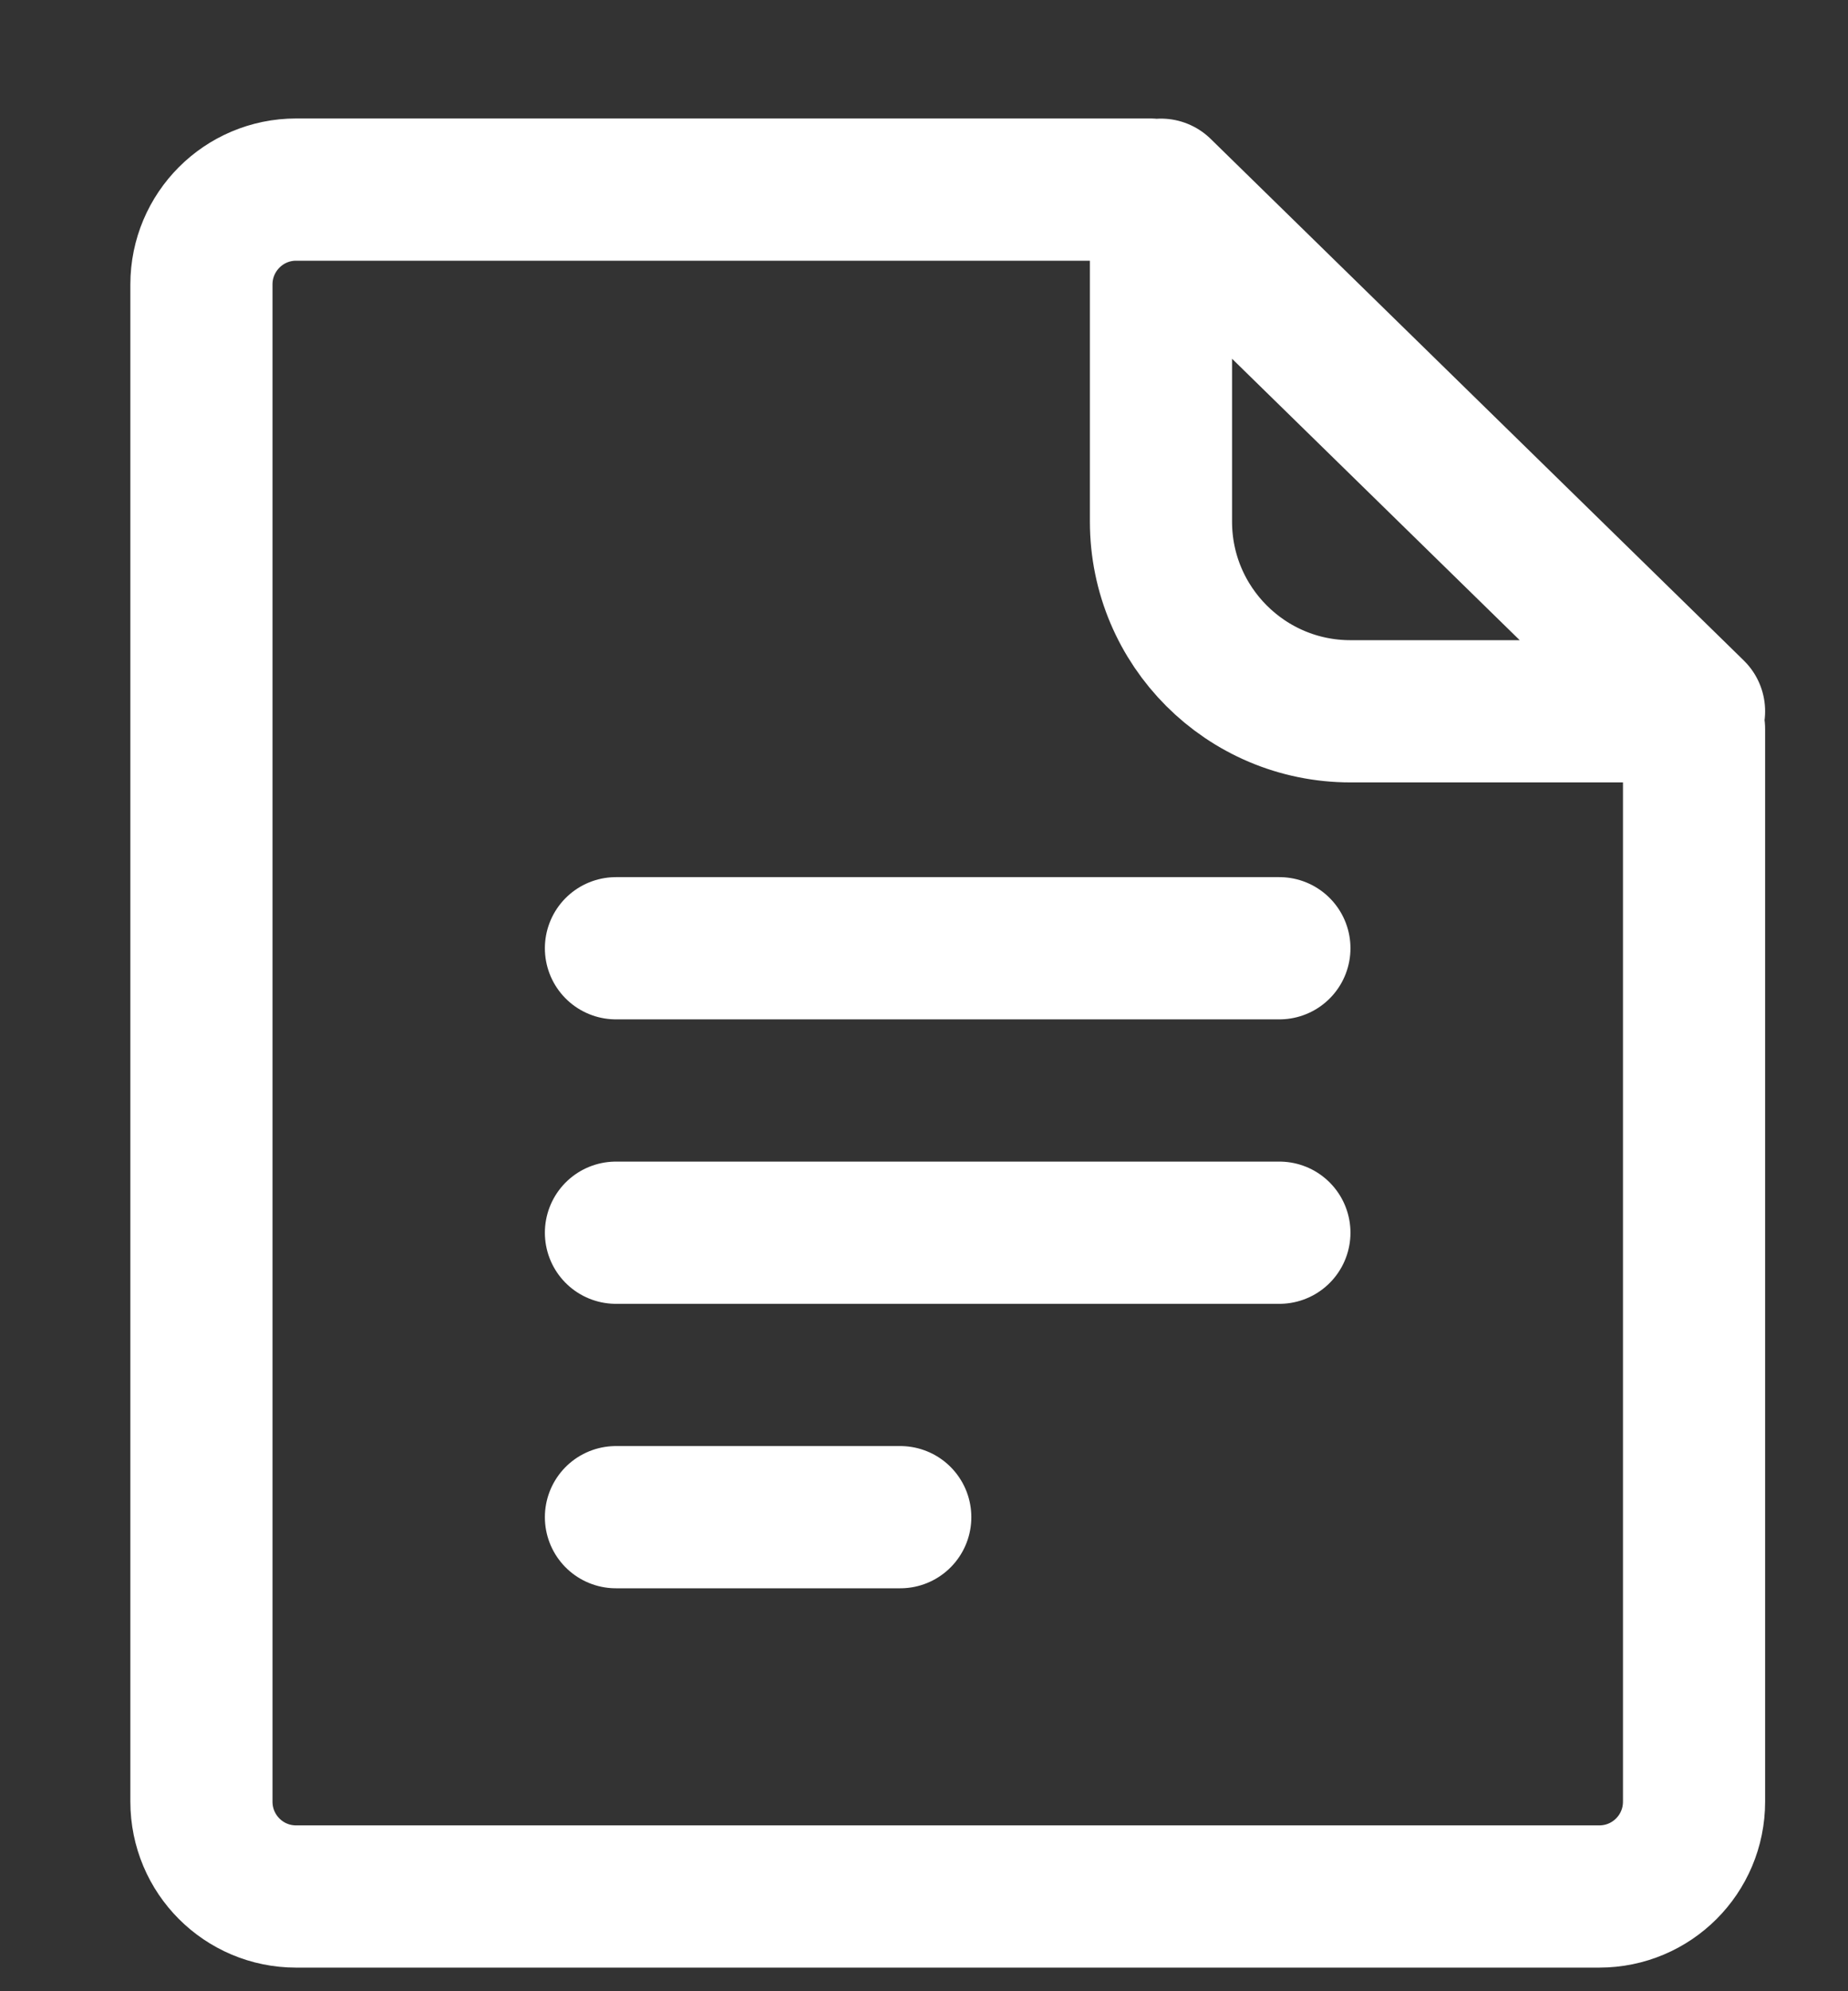 <svg width="13" height="14" viewBox="0 0 13 14" fill="none" xmlns="http://www.w3.org/2000/svg">
<rect x="0" y="0" width="13" height="14" fill="#333333" stroke="none"/>
<path d="M11.917 5.125V12.667C11.917 13.036 11.619 13.334 11.25 13.334H2.083C1.715 13.334 1.417 13.036 1.417 12.667V2C1.417 1.632 1.715 1.333 2.083 1.333H8.092M4.333 6.667H9M4.333 8.667H9M4.333 10.667H6.333M8.167 1.334L11.917 5.001H9.5C8.764 5.001 8.167 4.404 8.167 3.667V1.334Z" stroke="white" stroke-linecap="round" stroke-linejoin="round"/>
</svg>
